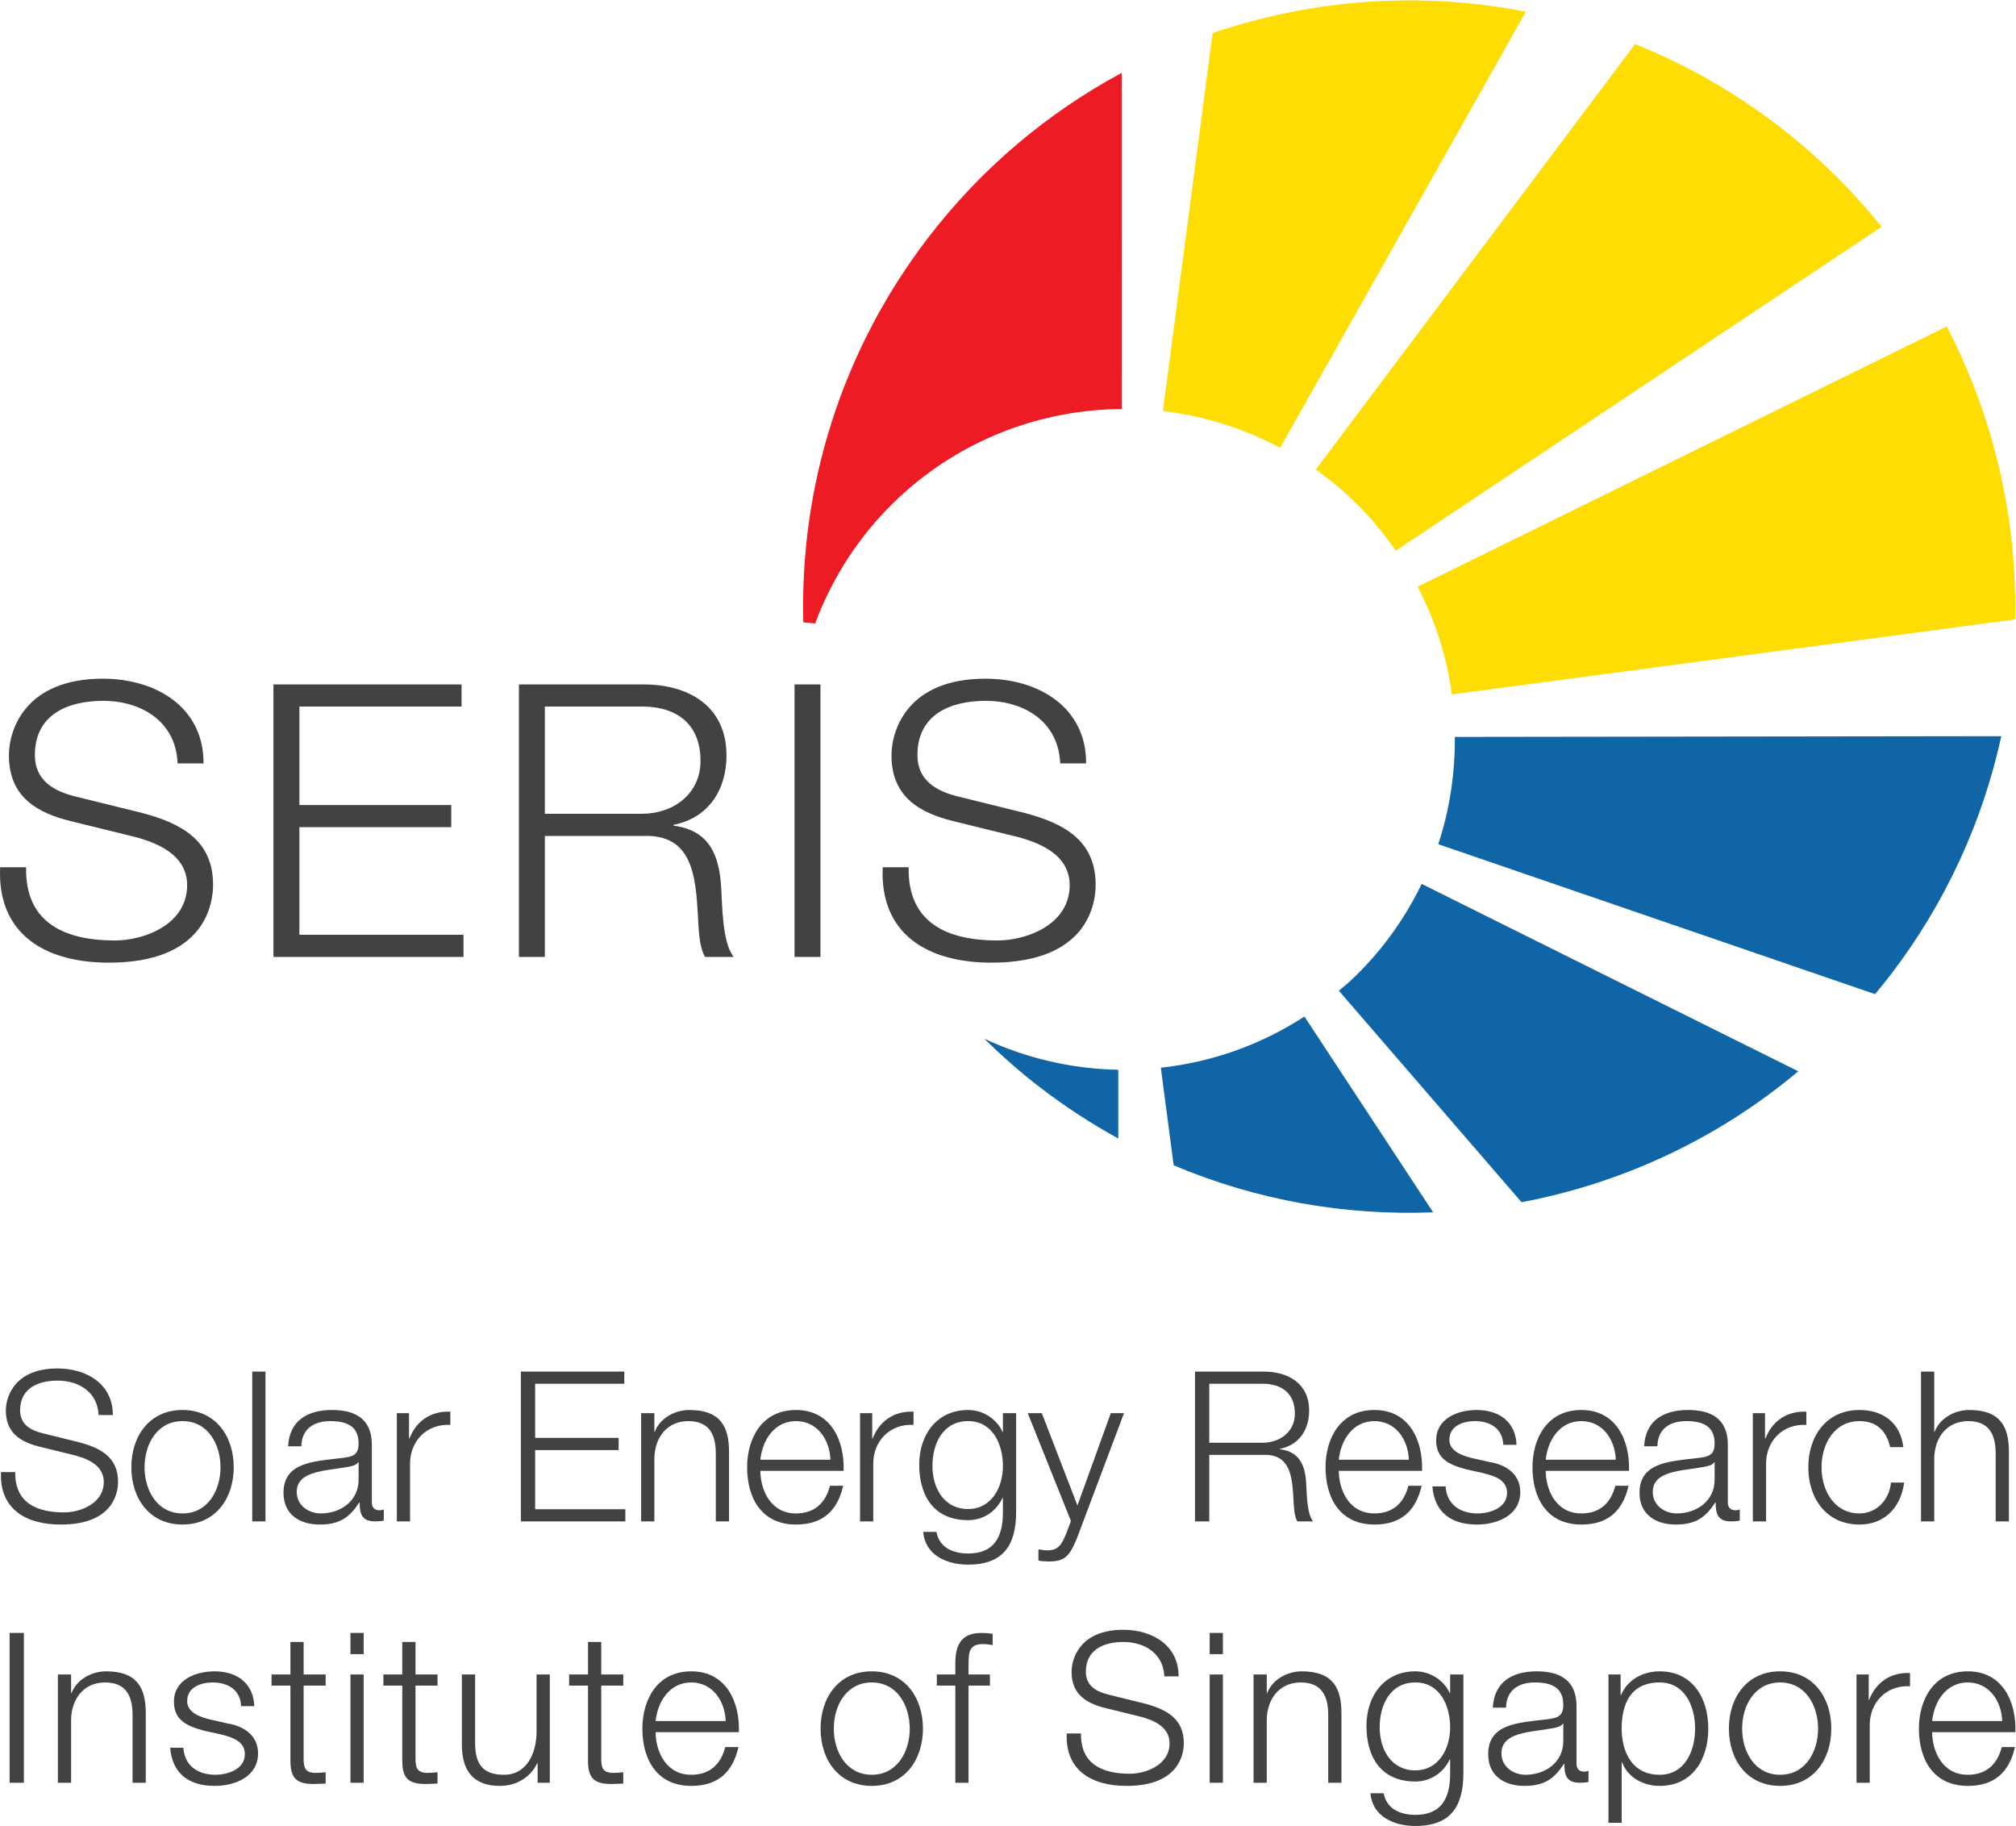 <?xml version="1.0" encoding="UTF-8" standalone="no"?>
<svg
   xmlns:dc="http://purl.org/dc/elements/1.1/"
   xmlns:cc="http://creativecommons.org/ns#"
   xmlns:rdf="http://www.w3.org/1999/02/22-rdf-syntax-ns#"
   xmlns:svg="http://www.w3.org/2000/svg"
   xmlns="http://www.w3.org/2000/svg"
   viewBox="0 0 256.76 232.52"
   height="232.52"
   width="256.76"
   xml:space="preserve"
   id="svg2"
   version="1.1"><defs
     id="defs6" /><g
     transform="matrix(1.333,0,0,-1.333,0,232.52)"
     id="g10"><g
       transform="scale(0.1)"
       id="g12"><path
         id="path14"
         style="fill:#444142;fill-opacity:1;fill-rule:nonzero;stroke:none"
         d="M 14.598,338.051 C 14,308.609 35.242,299.57 61.293,299.57 c 15.035,0 37.887,8.231 37.887,29.078 0,16.243 -16.234,22.641 -29.469,25.852 l -31.863,7.82 c -16.836,4.2 -32.277,12.231 -32.277,34.469 0,14.031 9.027,40.281 49.312,40.281 28.266,0 53.121,-15.218 52.914,-44.492 H 94.168 c -0.805,21.844 -18.836,32.871 -39.086,32.871 -18.641,0 -35.879,-7.211 -35.879,-28.461 0,-13.429 10.02,-19.039 21.652,-21.847 l 34.871,-8.621 c 20.25,-5.399 37.086,-14.219 37.086,-37.68 0,-9.82 -4.008,-40.879 -54.719,-40.879 -33.879,0 -58.734,15.23 -57.125,50.09 H 14.598" /><path
         id="path16"
         style="fill:#444142;fill-opacity:1;fill-rule:nonzero;stroke:none"
         d="m 138.125,342.68 c 0,-22.059 12.02,-44.102 36.273,-44.102 24.258,0 36.282,22.043 36.282,44.102 0,22.039 -12.024,44.09 -36.282,44.09 -24.253,0 -36.273,-22.051 -36.273,-44.09 z m 85.18,0 c 0,-29.668 -17.242,-54.719 -48.907,-54.719 -31.668,0 -48.91,25.051 -48.91,54.719 0,29.66 17.242,54.718 48.91,54.718 31.665,0 48.907,-25.058 48.907,-54.718" /><path
         id="path18"
         style="fill:#444142;fill-opacity:1;fill-rule:nonzero;stroke:none"
         d="m 240.996,434.082 h 12.621 V 290.961 h -12.621 v 143.121" /><path
         id="path20"
         style="fill:#444142;fill-opacity:1;fill-rule:nonzero;stroke:none"
         d="m 342.633,347.48 h -0.403 c -1.601,-3 -7.214,-4.011 -10.621,-4.601 -21.449,-3.82 -48.109,-3.609 -48.109,-23.859 0,-12.622 11.23,-20.442 23.055,-20.442 19.242,0 36.277,12.231 36.078,32.473 z m -67.344,15.239 c 1.199,24.25 18.234,34.679 41.891,34.679 18.234,0 38.086,-5.617 38.086,-33.277 v -54.922 c 0,-4.808 2.402,-7.609 7.41,-7.609 1.402,0 3.008,0.398 4.012,0.789 V 291.75 c -2.809,-0.59 -4.817,-0.789 -8.219,-0.789 -12.828,0 -14.832,7.219 -14.832,18.027 h -0.41 c -8.809,-13.429 -17.836,-21.027 -37.68,-21.027 -19.039,0 -34.672,9.43 -34.672,30.258 0,29.062 28.262,30.07 55.52,33.281 10.421,1.199 16.238,2.602 16.238,14.031 0,17.02 -12.235,21.239 -27.063,21.239 -15.632,0 -27.25,-7.211 -27.656,-24.051 h -12.625" /><path
         id="path22"
         style="fill:#444142;fill-opacity:1;fill-rule:nonzero;stroke:none"
         d="m 379.156,394.379 h 11.629 v -24.25 h 0.399 c 6.41,16.641 20.449,26.461 39.082,25.66 V 383.16 c -22.856,1.199 -38.485,-15.64 -38.485,-37.082 v -55.117 h -12.625 v 103.418" /><path
         id="path24"
         style="fill:#444142;fill-opacity:1;fill-rule:nonzero;stroke:none"
         d="m 497.672,434.082 h 98.808 v -11.621 h -85.179 v -51.723 h 79.773 V 359.109 H 511.301 V 302.59 h 86.183 v -11.629 h -99.812 v 143.121" /><path
         id="path26"
         style="fill:#444142;fill-opacity:1;fill-rule:nonzero;stroke:none"
         d="m 612.563,394.379 h 12.636 v -17.84 h 0.399 c 4.613,12.441 18.441,20.859 33.074,20.859 29.062,0 37.887,-15.226 37.887,-39.898 V 290.961 H 683.922 V 355.5 c 0,17.84 -5.813,31.27 -26.254,31.27 -20.047,0 -32.07,-15.239 -32.469,-35.481 v -60.328 h -12.636 v 103.418" /><path
         id="path28"
         style="fill:#444142;fill-opacity:1;fill-rule:nonzero;stroke:none"
         d="m 793.414,349.898 c -0.601,19.032 -12.434,36.872 -32.879,36.872 -20.64,0 -32.066,-18.04 -34.07,-36.872 z M 726.465,339.27 c 0.195,-18.442 9.82,-40.692 34.07,-40.692 18.445,0 28.465,10.82 32.469,26.453 h 12.637 c -5.422,-23.441 -19.047,-37.07 -45.106,-37.07 -32.867,0 -46.703,25.25 -46.703,54.719 0,27.261 13.836,54.718 46.703,54.718 33.274,0 46.508,-29.07 45.5,-58.128 h -79.57" /><path
         id="path30"
         style="fill:#444142;fill-opacity:1;fill-rule:nonzero;stroke:none"
         d="m 821.723,394.379 h 11.629 v -24.25 h 0.394 c 6.414,16.641 20.453,26.461 39.086,25.66 V 383.16 c -22.852,1.199 -38.484,-15.64 -38.484,-37.082 v -55.117 h -12.625 v 103.418" /><path
         id="path32"
         style="fill:#444142;fill-opacity:1;fill-rule:nonzero;stroke:none"
         d="m 958.242,343.879 c 0,20.242 -9.426,42.891 -33.269,42.891 -24.051,0 -34.075,-21.45 -34.075,-42.891 0,-20.84 10.825,-41.098 34.075,-41.098 21.843,0 33.269,20.051 33.269,41.098 z m 12.621,-44.5 c -0.195,-30.859 -12.019,-49.707 -45.89,-49.707 -20.649,0 -41.086,9.207 -42.899,31.269 h 12.629 c 2.809,-15.23 16.238,-20.64 30.27,-20.64 23.246,0 33.269,13.828 33.269,39.078 v 14.019 h -0.394 c -5.817,-12.609 -18.043,-21.238 -32.875,-21.238 -33.075,0 -46.707,23.66 -46.707,53.11 0,28.46 16.839,52.128 46.707,52.128 15.031,0 27.863,-9.429 32.875,-20.859 h 0.394 v 17.84 h 12.621 v -95" /><path
         id="path34"
         style="fill:#444142;fill-opacity:1;fill-rule:nonzero;stroke:none"
         d="m 981.93,394.379 h 13.445 l 34.075,-88.188 31.86,88.188 h 12.62 l -44.88,-119.25 c -7.22,-17.449 -11.44,-22.457 -27.25,-22.457 -5.007,0.219 -7.624,0.219 -9.636,1.008 v 10.621 c 2.996,-0.602 5.828,-1 8.616,-1 11.22,0 13.83,6.609 18.04,16.25 l 4.42,11.808 -41.31,103.02" /><path
         id="path36"
         style="fill:#444142;fill-opacity:1;fill-rule:nonzero;stroke:none"
         d="m 1155.39,366.129 h 50.91 c 16.62,0 30.87,10.41 30.87,27.859 0,17.434 -10.43,28.473 -30.87,28.473 h -50.91 z m -13.63,67.953 h 65.53 c 23.67,0 43.52,-11.441 43.52,-37.293 0,-18.051 -9.43,-32.867 -27.89,-36.48 v -0.387 c 18.66,-2.422 24.08,-15.25 25.06,-32.281 0.61,-9.821 0.61,-29.461 6.62,-36.68 h -15.03 c -3.4,5.609 -3.4,16.23 -3.79,22.25 -1.2,20.051 -2.83,42.289 -28.68,41.289 h -51.71 v -63.539 h -13.63 v 143.121" /><path
         id="path38"
         style="fill:#444142;fill-opacity:1;fill-rule:nonzero;stroke:none"
         d="m 1346.06,349.898 c -0.61,19.032 -12.42,36.872 -32.86,36.872 -20.65,0 -32.08,-18.04 -34.09,-36.872 z m -66.95,-10.628 c 0.21,-18.442 9.83,-40.692 34.09,-40.692 18.43,0 28.45,10.82 32.47,26.453 h 12.64 c -5.44,-23.441 -19.07,-37.07 -45.11,-37.07 -32.89,0 -46.72,25.25 -46.72,54.719 0,27.261 13.83,54.718 46.72,54.718 33.26,0 46.49,-29.07 45.49,-58.128 h -79.58" /><path
         id="path40"
         style="fill:#444142;fill-opacity:1;fill-rule:nonzero;stroke:none"
         d="m 1436.31,364.121 c -0.6,15.629 -12.61,22.649 -27.05,22.649 -11.22,0 -24.45,-4.411 -24.45,-17.84 0,-11.219 12.82,-15.239 21.44,-17.43 l 16.84,-3.809 c 14.43,-2.211 29.45,-10.632 29.45,-28.671 0,-22.45 -22.24,-31.059 -41.48,-31.059 -24.06,0 -40.5,11.219 -42.49,36.469 h 12.64 c 0.98,-17.039 13.62,-25.852 30.46,-25.852 11.81,0 28.26,5.203 28.26,19.641 0,12.019 -11.22,16.043 -22.66,18.84 l -16.23,3.613 c -16.45,4.398 -28.87,10.019 -28.87,27.656 0,21.043 20.65,29.07 38.89,29.07 20.64,0 37.09,-10.839 37.89,-33.277 h -12.64" /><path
         id="path42"
         style="fill:#444142;fill-opacity:1;fill-rule:nonzero;stroke:none"
         d="m 1543.78,349.898 c -0.59,19.032 -12.42,36.872 -32.87,36.872 -20.64,0 -32.06,-18.04 -34.07,-36.872 z m -66.94,-10.628 c 0.2,-18.442 9.82,-40.692 34.07,-40.692 18.44,0 28.47,10.82 32.47,26.453 h 12.64 c -5.42,-23.441 -19.04,-37.07 -45.11,-37.07 -32.87,0 -46.71,25.25 -46.71,54.719 0,27.261 13.84,54.718 46.71,54.718 33.26,0 46.5,-29.07 45.51,-58.128 h -79.58" /><path
         id="path44"
         style="fill:#444142;fill-opacity:1;fill-rule:nonzero;stroke:none"
         d="m 1638.23,347.48 h -0.39 c -1.6,-3 -7.22,-4.011 -10.63,-4.601 -21.45,-3.82 -48.09,-3.609 -48.09,-23.859 0,-12.622 11.22,-20.442 23.03,-20.442 19.24,0 36.28,12.231 36.08,32.473 z m -67.34,15.239 c 1.2,24.25 18.25,34.679 41.89,34.679 18.24,0 38.07,-5.617 38.07,-33.277 v -54.922 c 0,-4.808 2.41,-7.609 7.42,-7.609 1.41,0 3.01,0.398 4.02,0.789 V 291.75 c -2.8,-0.59 -4.81,-0.789 -8.22,-0.789 -12.82,0 -14.83,7.219 -14.83,18.027 h -0.42 c -8.8,-13.429 -17.82,-21.027 -37.66,-21.027 -19.05,0 -34.68,9.43 -34.68,30.258 0,29.062 28.27,30.07 55.51,33.281 10.43,1.199 16.24,2.602 16.24,14.031 0,17.02 -12.22,21.239 -27.05,21.239 -15.64,0 -27.27,-7.211 -27.66,-24.051 h -12.63" /><path
         id="path46"
         style="fill:#444142;fill-opacity:1;fill-rule:nonzero;stroke:none"
         d="m 1674.75,394.379 h 11.64 v -24.25 h 0.39 c 6.43,16.641 20.45,26.461 39.08,25.66 V 383.16 c -22.85,1.199 -38.47,-15.64 -38.47,-37.082 v -55.117 h -12.64 v 103.418" /><path
         id="path48"
         style="fill:#444142;fill-opacity:1;fill-rule:nonzero;stroke:none"
         d="m 1805.92,361.91 c -3.42,15.442 -12.84,24.86 -29.26,24.86 -24.27,0 -36.28,-22.051 -36.28,-44.09 0,-22.059 12.01,-44.102 36.28,-44.102 15.62,0 28.45,12.231 30.05,29.453 h 12.62 c -3.39,-24.84 -19.64,-40.07 -42.67,-40.07 -31.68,0 -48.92,25.051 -48.92,54.719 0,29.66 17.24,54.718 48.92,54.718 22.03,0 39.08,-11.828 41.88,-35.488 h -12.62" /><path
         id="path50"
         style="fill:#444142;fill-opacity:1;fill-rule:nonzero;stroke:none"
         d="m 1835.42,434.082 h 12.64 v -57.543 h 0.39 c 4.62,12.441 18.44,20.859 33.07,20.859 29.07,0 37.9,-15.226 37.9,-39.898 v -66.539 h -12.64 V 355.5 c 0,17.84 -5.82,31.27 -26.25,31.27 -20.05,0 -32.08,-15.239 -32.47,-35.481 v -60.328 h -12.64 v 143.121" /><path
         id="path52"
         style="fill:#444142;fill-opacity:1;fill-rule:nonzero;stroke:none"
         d="M 9.18,184.422 H 22.812 V 41.301 H 9.18 V 184.422" /><path
         id="path54"
         style="fill:#444142;fill-opacity:1;fill-rule:nonzero;stroke:none"
         d="m 55.297,144.719 h 12.633 v -17.84 h 0.395 c 4.621,12.441 18.445,20.859 33.078,20.859 29.063,0 37.883,-15.238 37.883,-39.898 V 41.301 H 126.656 V 105.84 c 0,17.851 -5.816,31.269 -26.261,31.269 -20.043,0 -32.071,-15.238 -32.465,-35.48 V 41.301 H 55.297 V 144.719" /><path
         id="path56"
         style="fill:#444142;fill-opacity:1;fill-rule:nonzero;stroke:none"
         d="m 230.336,114.461 c -0.602,15.629 -12.625,22.648 -27.059,22.648 -11.222,0 -24.449,-4.41 -24.449,-17.839 0,-11.219 12.832,-15.239 21.442,-17.43 l 16.839,-3.809 c 14.434,-2.211 29.461,-10.621 29.461,-28.68 0,-22.441 -22.246,-31.051 -41.48,-31.051 -24.067,0 -40.5,11.23 -42.5,36.469 h 12.629 c 1.004,-17.039 13.625,-25.848 30.469,-25.848 11.824,0 28.257,5.207 28.257,19.637 0,12.02 -11.218,16.043 -22.644,18.852 L 195.063,91 c -16.434,4.41 -28.868,10.031 -28.868,27.68 0,21.019 20.645,29.058 38.895,29.058 20.64,0 37.078,-10.84 37.879,-33.277 h -12.633" /><path
         id="path58"
         style="fill:#444142;fill-opacity:1;fill-rule:nonzero;stroke:none"
         d="m 290.105,144.719 h 21.047 V 134.102 H 290.105 V 64.34 c 0,-8.199 1.204,-13.02 10.231,-13.621 3.609,0 7.219,0.191 10.816,0.602 V 40.5 c -3.804,0 -7.414,-0.398 -11.226,-0.398 -16.828,0 -22.645,5.609 -22.442,23.25 v 70.75 h -18.043 v 10.617 h 18.043 v 31.07 h 12.621 v -31.07" /><path
         id="path60"
         style="fill:#444142;fill-opacity:1;fill-rule:nonzero;stroke:none"
         d="m 334.84,144.719 h 12.625 V 41.301 H 334.84 Z m 0,39.703 h 12.625 V 164.16 H 334.84 v 20.262" /><path
         id="path62"
         style="fill:#444142;fill-opacity:1;fill-rule:nonzero;stroke:none"
         d="m 396.988,144.719 h 21.039 V 134.102 H 396.988 V 64.34 c 0,-8.199 1.2,-13.02 10.223,-13.621 3.609,0 7.219,0.191 10.816,0.602 V 40.5 c -3.804,0 -7.414,-0.398 -11.218,-0.398 -16.836,0 -22.649,5.609 -22.45,23.25 v 70.75 h -18.043 v 10.617 h 18.043 v 31.07 h 12.629 v -31.07" /><path
         id="path64"
         style="fill:#444142;fill-opacity:1;fill-rule:nonzero;stroke:none"
         d="m 525.305,41.301 h -11.633 v 18.641 h -0.406 C 506.66,46.121 493.027,38.301 477.598,38.301 c -26.059,0 -36.289,15.23 -36.289,39.27 v 67.149 h 12.636 V 77.391 c 0.602,-18.66 7.614,-28.469 27.657,-28.469 21.652,0 31.066,20.43 31.066,41.477 v 54.321 h 12.637 V 41.301" /><path
         id="path66"
         style="fill:#444142;fill-opacity:1;fill-rule:nonzero;stroke:none"
         d="m 574.453,144.719 h 21.039 V 134.102 H 574.453 V 64.34 c 0,-8.199 1.195,-13.02 10.227,-13.621 3.605,0 7.215,0.191 10.812,0.602 V 40.5 c -3.804,0 -7.41,-0.398 -11.219,-0.398 -16.835,0 -22.648,5.609 -22.449,23.25 v 70.75 h -18.039 v 10.617 h 18.039 v 31.07 h 12.629 v -31.07" /><path
         id="path68"
         style="fill:#444142;fill-opacity:1;fill-rule:nonzero;stroke:none"
         d="m 693.344,100.23 c -0.602,19.04 -12.43,36.879 -32.871,36.879 -20.645,0 -32.071,-18.05 -34.071,-36.879 z M 626.402,89.609 c 0.192,-18.43 9.821,-40.688 34.071,-40.688 18.437,0 28.465,10.816 32.465,26.457 h 12.632 c -5.414,-23.457 -19.047,-37.078 -45.097,-37.078 -32.875,0 -46.707,25.25 -46.707,54.711 0,27.269 13.832,54.726 46.707,54.726 33.265,0 46.504,-29.058 45.5,-58.129 h -79.571" /><path
         id="path70"
         style="fill:#444142;fill-opacity:1;fill-rule:nonzero;stroke:none"
         d="m 796.648,93.012 c 0,-22.051 12.024,-44.09 36.278,-44.09 24.258,0 36.277,22.039 36.277,44.09 0,22.039 -12.019,44.097 -36.277,44.097 -24.254,0 -36.278,-22.058 -36.278,-44.097 z m 85.184,0 c 0,-29.66 -17.242,-54.711 -48.906,-54.711 -31.672,0 -48.91,25.051 -48.91,54.711 0,29.668 17.238,54.726 48.91,54.726 31.664,0 48.906,-25.058 48.906,-54.726" /><path
         id="path72"
         style="fill:#444142;fill-opacity:1;fill-rule:nonzero;stroke:none"
         d="M 945.82,134.102 H 925.375 V 41.301 h -12.621 v 92.801 h -17.649 v 10.617 h 17.649 v 9.422 c -0.203,17.839 4.809,30.281 25.051,30.281 3.605,0 6.613,-0.223 10.617,-0.813 v -10.82 c -3.402,0.602 -6.211,1 -9.219,1 -14.027,0 -13.621,-8.809 -13.828,-20.039 v -9.031 h 20.445 v -10.617" /><path
         id="path74"
         style="fill:#444142;fill-opacity:1;fill-rule:nonzero;stroke:none"
         d="m 1032.86,88.391 c -0.61,-29.449 20.64,-38.48 46.71,-38.48 15.02,0 37.88,8.219 37.88,29.078 0,16.23 -16.23,22.641 -29.48,25.852 l -31.86,7.82 c -16.83,4.199 -32.27,12.231 -32.27,34.469 0,14.043 9.02,40.293 49.32,40.293 28.26,0 53.1,-15.231 52.9,-44.512 h -13.62 c -0.81,21.852 -18.85,32.879 -39.09,32.879 -18.65,0 -35.87,-7.219 -35.87,-28.461 0,-13.43 10.02,-19.039 21.63,-21.848 l 34.89,-8.621 c 20.23,-5.398 37.07,-14.23 37.07,-37.679 0,-9.828 -3.99,-40.879 -54.7,-40.879 -33.88,0 -58.74,15.23 -57.14,50.09 h 13.63" /><path
         id="path76"
         style="fill:#444142;fill-opacity:1;fill-rule:nonzero;stroke:none"
         d="m 1155.79,144.719 h 12.61 V 41.301 h -12.61 z m 0,39.703 h 12.61 V 164.16 h -12.61 v 20.262" /><path
         id="path78"
         style="fill:#444142;fill-opacity:1;fill-rule:nonzero;stroke:none"
         d="m 1197.7,144.719 h 12.63 v -17.84 h 0.39 c 4.62,12.441 18.45,20.859 33.08,20.859 29.07,0 37.88,-15.238 37.88,-39.898 V 41.301 h -12.62 V 105.84 c 0,17.851 -5.83,31.269 -26.26,31.269 -20.05,0 -32.08,-15.238 -32.47,-35.48 V 41.301 H 1197.7 V 144.719" /><path
         id="path80"
         style="fill:#444142;fill-opacity:1;fill-rule:nonzero;stroke:none"
         d="m 1385.54,94.211 c 0,20.25 -9.41,42.898 -33.25,42.898 -24.05,0 -34.08,-21.449 -34.08,-42.898 0,-20.852 10.84,-41.09 34.08,-41.09 21.84,0 33.25,20.051 33.25,41.09 z m 12.64,-44.5 C 1397.98,18.852 1386.15,0 1352.29,0 c -20.64,0 -41.1,9.23 -42.9,31.27 h 12.64 c 2.78,-15.219 16.23,-20.641 30.26,-20.641 23.23,0 33.25,13.84 33.25,39.082 v 14.027 h -0.38 c -5.83,-12.609 -18.04,-21.25 -32.87,-21.25 -33.09,0 -46.71,23.672 -46.71,53.121 0,28.473 16.83,52.129 46.71,52.129 15.03,0 27.86,-9.429 32.87,-20.859 h 0.38 v 17.84 h 12.64 V 49.711" /><path
         id="path82"
         style="fill:#444142;fill-opacity:1;fill-rule:nonzero;stroke:none"
         d="m 1493.64,97.82 h -0.38 c -1.61,-3 -7.22,-4.012 -10.63,-4.609 -21.45,-3.812 -48.1,-3.602 -48.1,-23.859 0,-12.613 11.22,-20.43 23.04,-20.43 19.24,0 36.28,12.226 36.07,32.469 z m -67.34,15.239 c 1.2,24.25 18.26,34.679 41.9,34.679 18.24,0 38.07,-5.617 38.07,-33.277 V 59.551 c 0,-4.82 2.41,-7.629 7.42,-7.629 1.4,0 3.01,0.406 4.02,0.797 v -10.629 c -2.8,-0.602 -4.81,-0.789 -8.22,-0.789 -12.83,0 -14.83,7.219 -14.83,18.027 h -0.42 c -8.81,-13.43 -17.82,-21.027 -37.67,-21.027 -19.05,0 -34.67,9.398 -34.67,30.258 0,29.062 28.26,30.07 55.51,33.281 10.43,1.199 16.23,2.601 16.23,14.019 0,17.039 -12.21,21.25 -27.05,21.25 -15.63,0 -27.26,-7.211 -27.65,-24.05 h -12.64" /><path
         id="path84"
         style="fill:#444142;fill-opacity:1;fill-rule:nonzero;stroke:none"
         d="m 1585.7,137.109 c -27.86,0 -36.28,-20.64 -36.28,-44.097 0,-21.453 9.42,-44.09 36.28,-44.09 24.04,0 33.88,22.637 33.88,44.09 0,21.449 -9.84,44.097 -33.88,44.097 z m -48.9,7.61 h 11.61 v -19.641 h 0.4 c 5.81,14.031 20.25,22.66 36.89,22.66 31.45,0 46.49,-25.468 46.49,-54.726 0,-29.273 -15.04,-54.711 -46.49,-54.711 -15.44,0 -30.48,7.82 -35.88,22.641 h -0.4 V 3.012 H 1536.8 V 144.719" /><path
         id="path86"
         style="fill:#444142;fill-opacity:1;fill-rule:nonzero;stroke:none"
         d="m 1664.52,93.012 c 0,-22.051 12.03,-44.09 36.28,-44.09 24.25,0 36.28,22.039 36.28,44.09 0,22.039 -12.03,44.097 -36.28,44.097 -24.25,0 -36.28,-22.058 -36.28,-44.097 z m 85.19,0 c 0,-29.66 -17.24,-54.711 -48.91,-54.711 -31.66,0 -48.92,25.051 -48.92,54.711 0,29.668 17.26,54.726 48.92,54.726 31.67,0 48.91,-25.058 48.91,-54.726" /><path
         id="path88"
         style="fill:#444142;fill-opacity:1;fill-rule:nonzero;stroke:none"
         d="m 1773.81,144.719 h 11.64 v -24.25 h 0.39 c 6.43,16.64 20.45,26.453 39.09,25.66 v -12.641 c -22.85,1.203 -38.49,-15.617 -38.49,-37.066 V 41.301 h -12.63 V 144.719" /><path
         id="path90"
         style="fill:#444142;fill-opacity:1;fill-rule:nonzero;stroke:none"
         d="m 1912.99,100.23 c -0.59,19.04 -12.44,36.879 -32.89,36.879 -20.64,0 -32.06,-18.05 -34.05,-36.879 z m -66.94,-10.621 c 0.18,-18.43 9.81,-40.688 34.05,-40.688 18.46,0 28.48,10.816 32.47,26.457 h 12.63 c -5.39,-23.457 -19.03,-37.078 -45.1,-37.078 -32.85,0 -46.69,25.25 -46.69,54.711 0,27.269 13.84,54.726 46.69,54.726 33.28,0 46.52,-29.058 45.51,-58.129 h -79.56" /><path
         id="path92"
         style="fill:#ed1c24;fill-opacity:1;fill-rule:nonzero;stroke:none"
         d="m 859.219,1269.35 c 60.152,55.99 136.332,83.64 212.521,84.27 l -0.03,321.11 C 1001.63,1636.98 938.129,1584.3 886.586,1516.98 802.754,1407.49 764.125,1277.7 767.543,1149.8 l 11.266,-1.09 c 16.617,44.52 43.246,86.07 80.41,120.64" /><path
         id="path94"
         style="fill:#0f65a6;fill-opacity:1;fill-rule:nonzero;stroke:none"
         d="m 1109.12,724.359 12.26,-93.218 c 79.49,-33.602 164.21,-48.27 247.9,-44.911 l -122.97,187.028 c -42.15,-27.422 -89.17,-43.649 -137.19,-48.899" /><path
         id="path96"
         style="fill:#0f65a6;fill-opacity:1;fill-rule:nonzero;stroke:none"
         d="m 940.422,752.086 c 16.836,-16.527 34.699,-32.297 53.898,-46.996 23.82,-18.262 48.61,-34.352 74.14,-48.352 v 65.653 c -43.93,0.828 -87.585,10.757 -128.038,29.695" /><path
         id="path98"
         style="fill:#0f65a6;fill-opacity:1;fill-rule:nonzero;stroke:none"
         d="m 1289.66,806.762 c -3.39,-3.145 -7.02,-5.86 -10.48,-8.817 l 174.58,-202.066 c 95.75,18.062 187.11,60.211 264.4,125.051 l -359.81,179 c -16.57,-34.075 -39.27,-65.832 -68.69,-93.168" /><path
         id="path100"
         style="fill:#fddd04;fill-opacity:1;fill-rule:nonzero;stroke:none"
         d="m 1387.26,1080.98 538.07,71.63 c 1.96,96.69 -20.24,193.16 -65.34,279.85 l -505.53,-248.64 c 16.99,-32.57 27.97,-67.33 32.8,-102.84" /><path
         id="path102"
         style="fill:#0f65a6;fill-opacity:1;fill-rule:nonzero;stroke:none"
         d="m 1912.13,1041.07 -522.11,-0.7 c 0.26,-34.68 -4.83,-69.331 -15.87,-102.472 l 417.34,-143.253 c 4.94,5.945 9.9,11.941 14.65,18.171 53.43,69.75 88.44,147.778 105.99,228.254" /><path
         id="path104"
         style="fill:#fddd04;fill-opacity:1;fill-rule:nonzero;stroke:none"
         d="m 1223.14,1316.55 234.72,416.64 c -100.05,19.55 -203.45,12.28 -299.26,-20.49 l -47.5,-361.04 c 38.83,-4.53 76.82,-16.34 112.04,-35.11" /><path
         id="path106"
         style="fill:#fddd04;fill-opacity:1;fill-rule:nonzero;stroke:none"
         d="m 1305.76,1253.26 c 10.34,-11.09 19.37,-22.92 27.8,-35.01 l 464.18,309.42 c -28.52,35.44 -61.56,68.1 -99.28,96.96 -42.73,32.73 -88.61,58.42 -136.22,77.58 l -305.05,-406.37 c 17.26,-12.3 33.57,-26.44 48.57,-42.58" /><path
         id="path108"
         style="fill:#444142;fill-opacity:1;fill-rule:nonzero;stroke:none"
         d="m 24.93,915.863 c -1.098,-53.593 37.574,-69.961 84.941,-69.961 27.336,0 68.934,14.903 68.934,52.844 0,29.508 -29.559,41.219 -53.614,47.008 l -57.961,14.242 c -30.621,7.656 -58.711,22.25 -58.711,62.704 0,25.52 16.41,73.3 89.684,73.3 51.414,0 96.641,-27.75 96.25,-80.95 h -24.769 c -1.457,39.75 -34.278,59.78 -71.094,59.78 -33.918,0 -65.269,-13.11 -65.269,-51.78 0,-24.433 18.207,-34.612 39.375,-39.749 l 63.442,-15.649 c 36.816,-9.843 67.441,-25.886 67.441,-68.55 0,-17.856 -7.301,-74.379 -99.531,-74.379 -61.617,0 -106.84,27.703 -103.91,91.14 H 24.93" /><path
         id="path110"
         style="fill:#444142;fill-opacity:1;fill-rule:nonzero;stroke:none"
         d="M 261.262,1090.5 H 441 v -21.12 H 286.078 V 975.309 H 431.156 V 954.156 H 286.078 V 851.352 H 442.855 V 830.199 H 261.262 V 1090.5" /><path
         id="path112"
         style="fill:#444142;fill-opacity:1;fill-rule:nonzero;stroke:none"
         d="m 520.582,966.93 h 92.602 c 30.277,0 56.129,18.968 56.129,50.66 0,31.74 -18.926,51.79 -56.129,51.79 h -92.602 z m -24.777,123.57 h 119.183 c 43.059,0 79.145,-20.79 79.145,-67.8 0,-32.817 -17.164,-59.774 -50.672,-66.356 v -0.731 c 33.898,-4.386 43.742,-27.699 45.555,-58.718 1.117,-17.836 1.117,-53.59 12.039,-66.696 h -27.36 c -6.191,10.176 -6.191,29.551 -6.922,40.473 -2.187,36.476 -5.117,76.933 -52.125,75.082 H 520.582 V 830.199 H 495.805 V 1090.5" /><path
         id="path114"
         style="fill:#444142;fill-opacity:1;fill-rule:nonzero;stroke:none"
         d="m 759.137,1090.5 h 24.765 V 830.199 H 759.137 V 1090.5" /><path
         id="path116"
         style="fill:#444142;fill-opacity:1;fill-rule:nonzero;stroke:none"
         d="m 868.164,915.863 c -1.07,-53.593 37.551,-69.961 84.945,-69.961 27.356,0 68.911,14.903 68.911,52.844 0,29.508 -29.504,41.219 -53.598,47.008 l -57.93,14.242 c -30.621,7.656 -58.711,22.25 -58.711,62.704 0,25.52 16.383,73.3 89.672,73.3 51.402,0 96.607,-27.75 96.277,-80.95 h -24.78 c -1.48,39.75 -34.282,59.78 -71.098,59.78 -33.942,0 -65.297,-13.11 -65.297,-51.78 0,-24.433 18.234,-34.612 39.402,-39.749 l 63.434,-15.649 c 36.809,-9.843 67.439,-25.886 67.439,-68.55 0,-17.856 -7.3,-74.379 -99.521,-74.379 -61.641,0 -106.84,27.703 -103.918,91.14 h 24.773" /></g></g></svg>